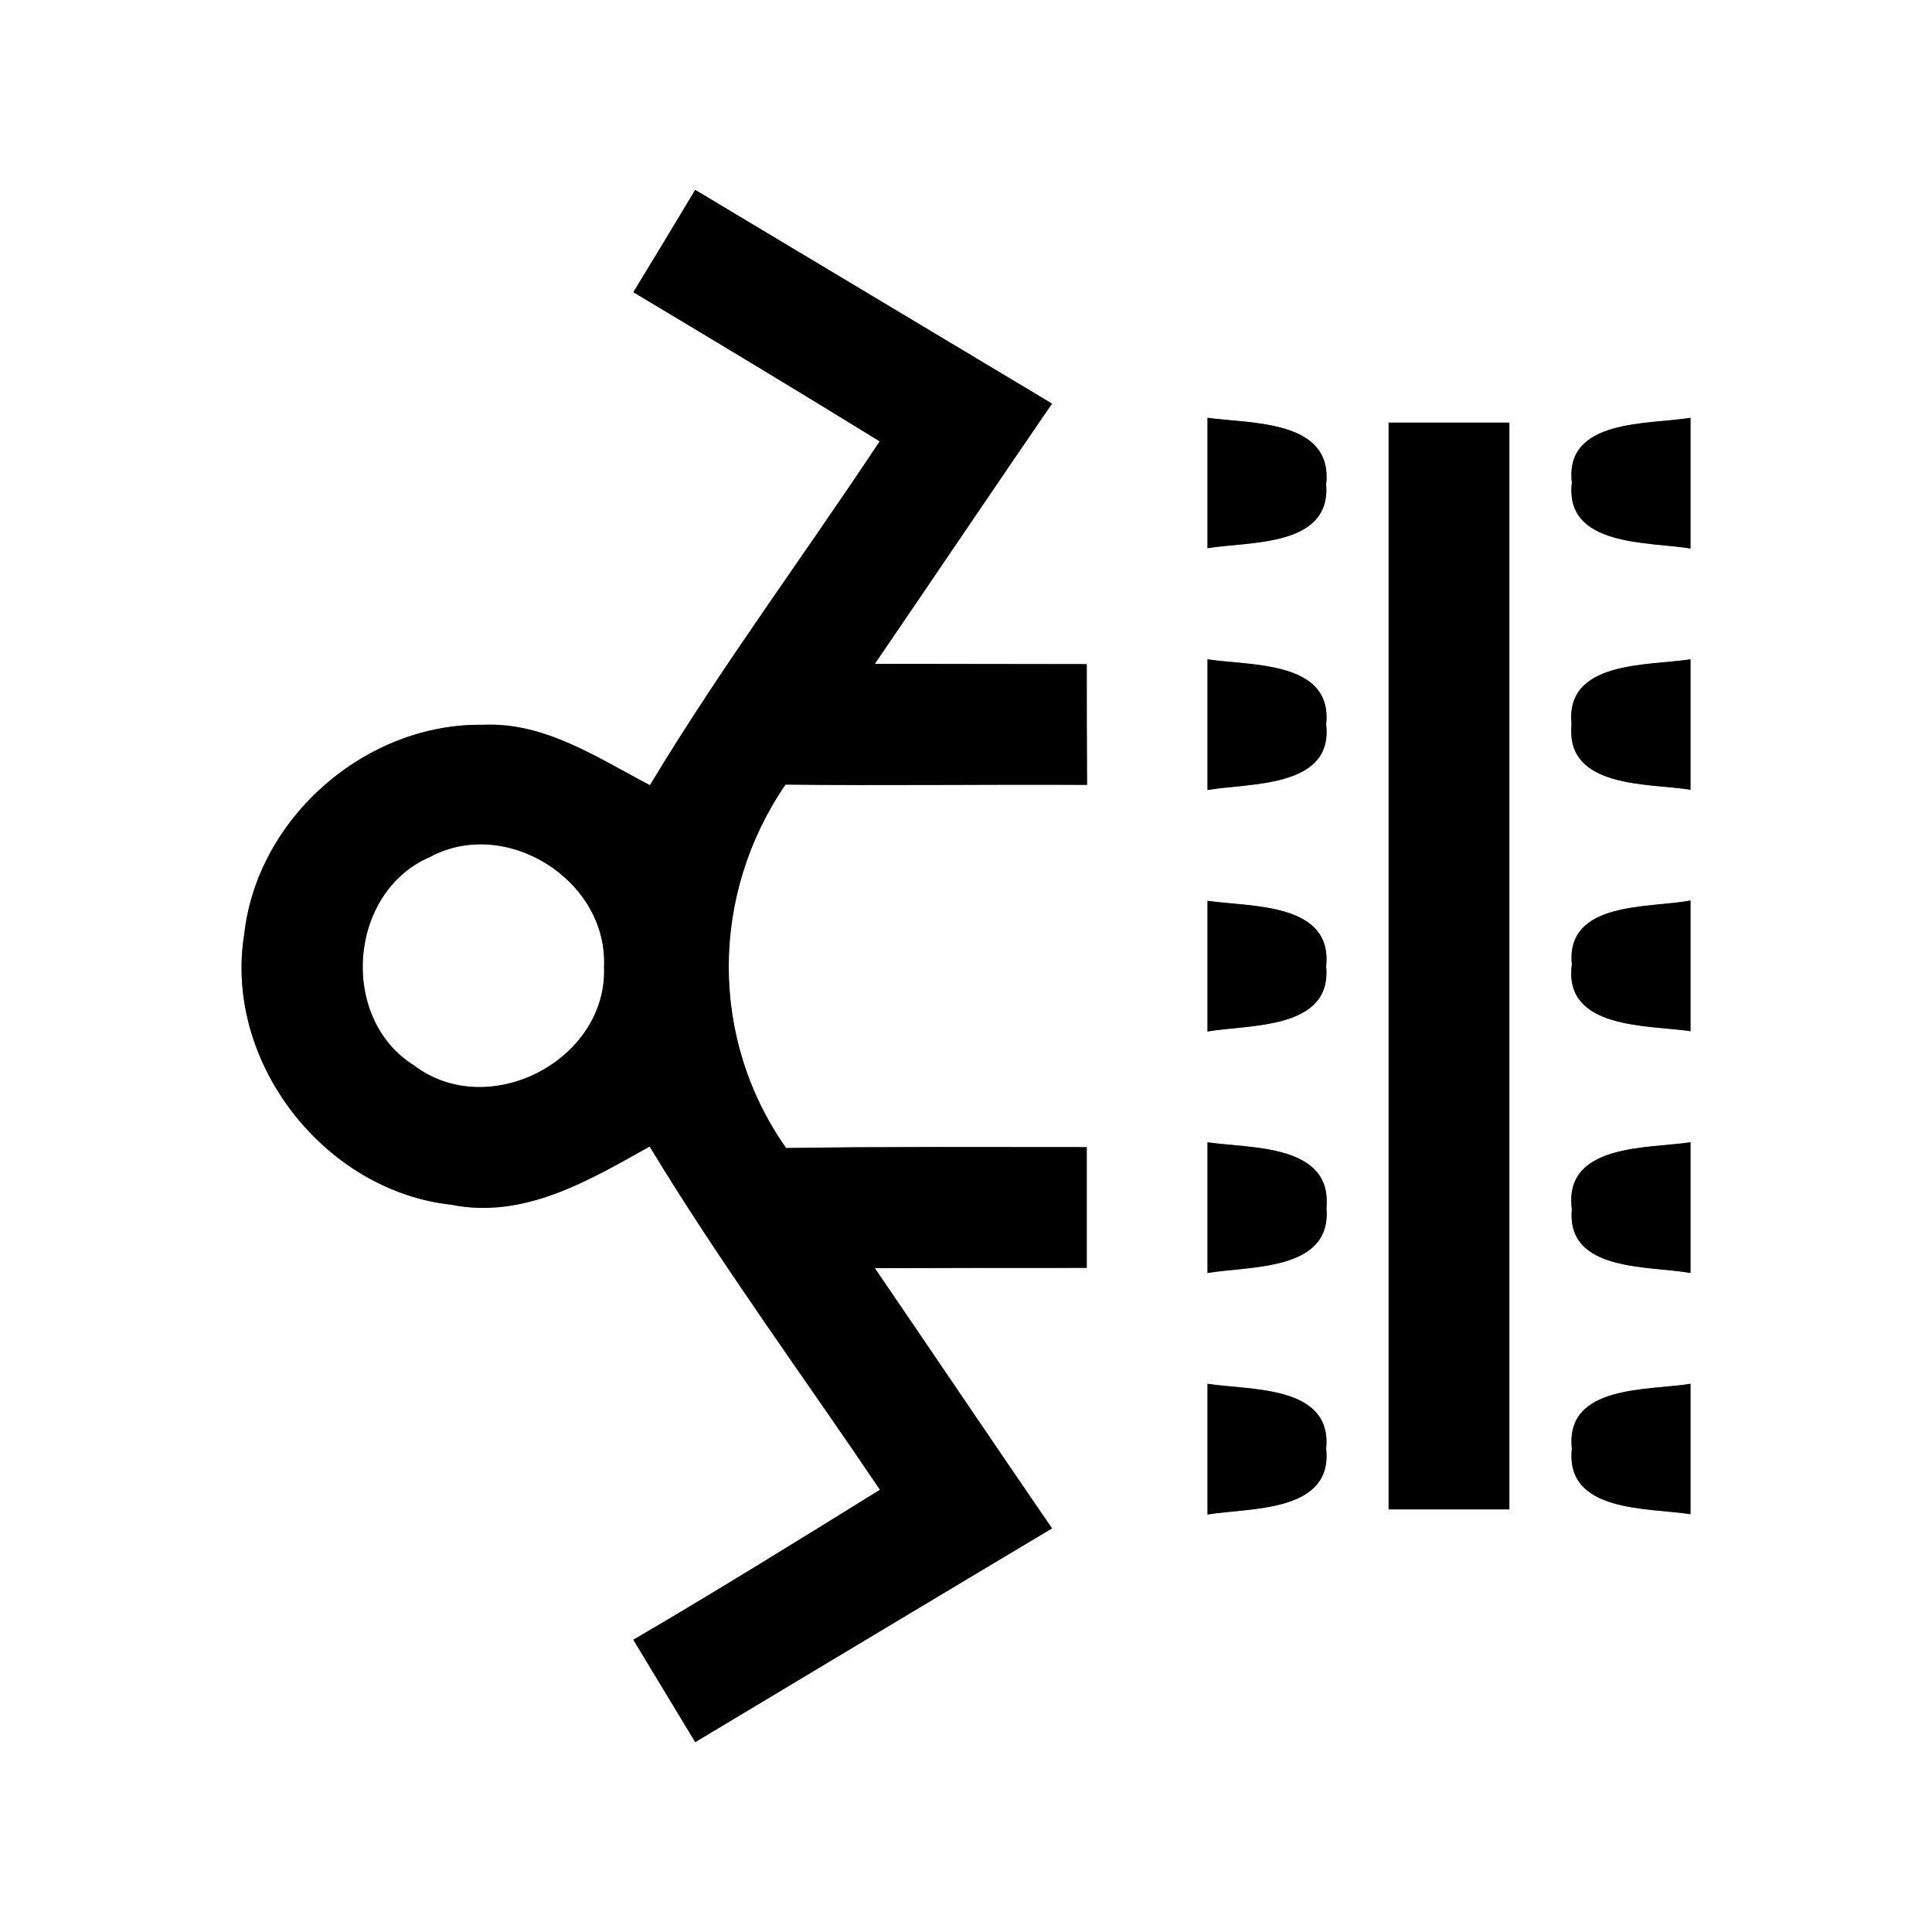 <?xml version="1.0" encoding="UTF-8" ?>
<!DOCTYPE svg PUBLIC "-//W3C//DTD SVG 1.1//EN" "http://www.w3.org/Graphics/SVG/1.1/DTD/svg11.dtd">
<svg width="64pt" height="64pt" viewBox="0 0 64 64" version="1.1" xmlns="http://www.w3.org/2000/svg">
<rect x="0" y="0" width="64" height="64" fill="#808080" stroke="none"/>
<g id="#ffffffff">
<path fill="#ffffff" opacity="1.00" d=" M 0.00 0.00 L 64.00 0.00 L 64.00 64.00 L 0.00 64.00 L 0.00 0.00 M 20.98 9.68 C 23.71 11.31 26.43 12.95 29.14 14.62 C 26.62 18.43 23.89 22.09 21.53 26.01 C 19.80 25.11 18.06 23.92 16.02 24.01 C 12.13 23.94 8.52 27.08 8.09 30.95 C 7.41 35.17 10.73 39.45 14.96 39.91 C 17.36 40.39 19.52 39.10 21.52 37.98 C 23.89 41.89 26.60 45.57 29.15 49.35 C 26.44 51.03 23.73 52.71 20.98 54.32 C 21.66 55.45 22.35 56.58 23.03 57.71 C 26.97 55.35 30.91 52.98 34.85 50.63 C 32.88 47.76 30.94 44.88 28.98 42.01 C 31.32 42.00 33.66 42.00 36.00 42.00 C 36.00 40.67 36.00 39.33 36.00 38.00 C 32.68 38.00 29.36 37.98 26.04 38.03 C 23.49 34.40 23.53 29.63 26.02 25.99 C 29.35 26.03 32.68 25.98 36.01 26.00 C 36.00 24.67 36.00 23.34 36.00 22.00 C 33.66 22.00 31.32 21.99 28.98 21.99 C 30.94 19.12 32.88 16.24 34.85 13.37 C 30.91 11.01 26.97 8.65 23.03 6.29 C 22.35 7.42 21.67 8.55 20.98 9.68 M 40.00 13.84 C 40.00 15.28 40.00 16.72 40.00 18.16 C 41.39 17.93 44.09 18.13 43.93 16.05 C 44.17 13.89 41.42 14.04 40.00 13.84 M 46.00 14.00 C 46.00 26.00 46.00 38.00 46.00 50.00 C 47.33 50.00 48.67 50.00 50.00 50.00 C 50.00 38.00 50.00 26.00 50.00 14.00 C 48.67 14.00 47.33 14.00 46.00 14.00 M 52.07 15.99 C 51.82 18.12 54.61 17.94 56.00 18.17 C 56.00 16.72 56.00 15.28 56.00 13.84 C 54.61 14.07 51.82 13.86 52.07 15.99 M 40.00 21.84 C 40.00 23.28 40.00 24.72 40.00 26.17 C 41.38 25.93 44.17 26.12 43.93 24.00 C 44.16 21.87 41.40 22.06 40.00 21.84 M 52.06 24.00 C 51.85 26.13 54.60 25.94 56.00 26.16 C 56.00 24.72 56.00 23.28 56.00 21.84 C 54.60 22.06 51.83 21.87 52.06 24.00 M 40.00 29.84 C 40.00 31.28 40.00 32.72 40.00 34.17 C 41.39 33.93 44.13 34.12 43.93 32.01 C 44.15 29.88 41.41 30.05 40.00 29.84 M 52.07 31.95 C 51.78 34.11 54.59 33.95 56.00 34.16 C 56.00 32.72 56.00 31.28 56.00 29.83 C 54.63 30.09 51.86 29.84 52.07 31.95 M 40.00 37.84 C 40.00 39.28 40.00 40.72 40.00 42.17 C 41.40 41.93 44.12 42.12 43.94 40.02 C 44.14 37.88 41.42 38.05 40.00 37.84 M 52.07 40.06 C 51.88 42.15 54.63 41.92 56.00 42.17 C 56.00 40.72 56.00 39.28 56.00 37.84 C 54.58 38.05 51.78 37.88 52.07 40.06 M 40.00 45.84 C 40.00 47.28 40.00 48.72 40.00 50.17 C 41.39 49.94 44.16 50.12 43.93 47.99 C 44.14 45.87 41.40 46.06 40.00 45.84 M 52.07 47.99 C 51.84 50.12 54.60 49.94 56.00 50.16 C 56.00 48.72 56.00 47.28 56.00 45.84 C 54.60 46.07 51.84 45.86 52.07 47.99 Z" />
<path fill="#ffffff" opacity="1.00" d=" M 14.24 28.39 C 16.76 27.03 20.14 29.16 20.01 32.03 C 20.13 35.12 16.18 37.17 13.71 35.29 C 11.22 33.73 11.54 29.55 14.24 28.39 Z" />
</g>
<g id="#000000ff">
<path fill="#000000" opacity="1.00" d=" M 20.98 9.68 C 21.67 8.55 22.35 7.42 23.03 6.29 C 26.97 8.65 30.91 11.01 34.85 13.37 C 32.88 16.24 30.94 19.12 28.98 21.99 C 31.32 21.99 33.66 22.00 36.00 22.00 C 36.00 23.34 36.00 24.67 36.01 26.00 C 32.68 25.98 29.35 26.03 26.02 25.99 C 23.53 29.63 23.49 34.40 26.04 38.03 C 29.36 37.98 32.68 38.00 36.00 38.00 C 36.00 39.33 36.00 40.67 36.00 42.00 C 33.66 42.00 31.32 42.00 28.98 42.01 C 30.94 44.88 32.88 47.76 34.85 50.63 C 30.91 52.98 26.97 55.35 23.03 57.71 C 22.35 56.58 21.66 55.45 20.98 54.32 C 23.73 52.71 26.44 51.03 29.15 49.35 C 26.60 45.57 23.89 41.89 21.52 37.98 C 19.52 39.10 17.36 40.39 14.96 39.91 C 10.73 39.45 7.41 35.17 8.09 30.95 C 8.52 27.08 12.13 23.94 16.02 24.01 C 18.06 23.92 19.80 25.11 21.53 26.01 C 23.89 22.09 26.62 18.43 29.14 14.62 C 26.43 12.95 23.71 11.31 20.98 9.68 M 14.24 28.39 C 11.54 29.55 11.22 33.73 13.71 35.29 C 16.18 37.17 20.13 35.12 20.01 32.03 C 20.14 29.16 16.76 27.03 14.24 28.39 Z" />
<path fill="#000000" opacity="1.00" d=" M 40.00 13.84 C 41.42 14.04 44.17 13.89 43.93 16.05 C 44.09 18.13 41.39 17.93 40.00 18.16 C 40.00 16.72 40.00 15.28 40.00 13.84 Z" />
<path fill="#000000" opacity="1.00" d=" M 46.00 14.00 C 47.33 14.00 48.67 14.00 50.00 14.00 C 50.00 26.00 50.00 38.00 50.00 50.00 C 48.67 50.00 47.33 50.00 46.00 50.00 C 46.00 38.00 46.00 26.00 46.00 14.00 Z" />
<path fill="#000000" opacity="1.00" d=" M 52.07 15.99 C 51.82 13.86 54.61 14.07 56.00 13.84 C 56.00 15.28 56.00 16.72 56.00 18.17 C 54.61 17.94 51.82 18.12 52.07 15.99 Z" />
<path fill="#000000" opacity="1.00" d=" M 40.00 21.84 C 41.40 22.06 44.16 21.87 43.93 24.00 C 44.17 26.12 41.38 25.93 40.00 26.17 C 40.00 24.72 40.00 23.28 40.00 21.84 Z" />
<path fill="#000000" opacity="1.00" d=" M 52.06 24.00 C 51.83 21.87 54.60 22.06 56.00 21.84 C 56.00 23.28 56.00 24.72 56.00 26.16 C 54.60 25.94 51.85 26.13 52.06 24.00 Z" />
<path fill="#000000" opacity="1.00" d=" M 40.00 29.84 C 41.41 30.05 44.15 29.88 43.93 32.01 C 44.13 34.12 41.39 33.93 40.00 34.17 C 40.00 32.72 40.00 31.28 40.00 29.84 Z" />
<path fill="#000000" opacity="1.00" d=" M 52.07 31.95 C 51.86 29.84 54.63 30.09 56.00 29.83 C 56.00 31.28 56.00 32.72 56.00 34.16 C 54.59 33.95 51.78 34.11 52.07 31.95 Z" />
<path fill="#000000" opacity="1.00" d=" M 40.00 37.84 C 41.42 38.05 44.14 37.88 43.94 40.02 C 44.12 42.12 41.40 41.93 40.00 42.17 C 40.00 40.72 40.00 39.28 40.00 37.84 Z" />
<path fill="#000000" opacity="1.00" d=" M 52.07 40.06 C 51.78 37.88 54.58 38.05 56.00 37.84 C 56.00 39.28 56.00 40.72 56.00 42.17 C 54.63 41.92 51.88 42.15 52.07 40.06 Z" />
<path fill="#000000" opacity="1.00" d=" M 40.00 45.84 C 41.40 46.06 44.14 45.87 43.93 47.99 C 44.16 50.12 41.39 49.94 40.00 50.17 C 40.00 48.72 40.00 47.28 40.00 45.84 Z" />
<path fill="#000000" opacity="1.00" d=" M 52.07 47.99 C 51.84 45.86 54.60 46.07 56.00 45.84 C 56.00 47.28 56.00 48.72 56.00 50.16 C 54.60 49.94 51.84 50.12 52.07 47.99 Z" />
</g>
</svg>
